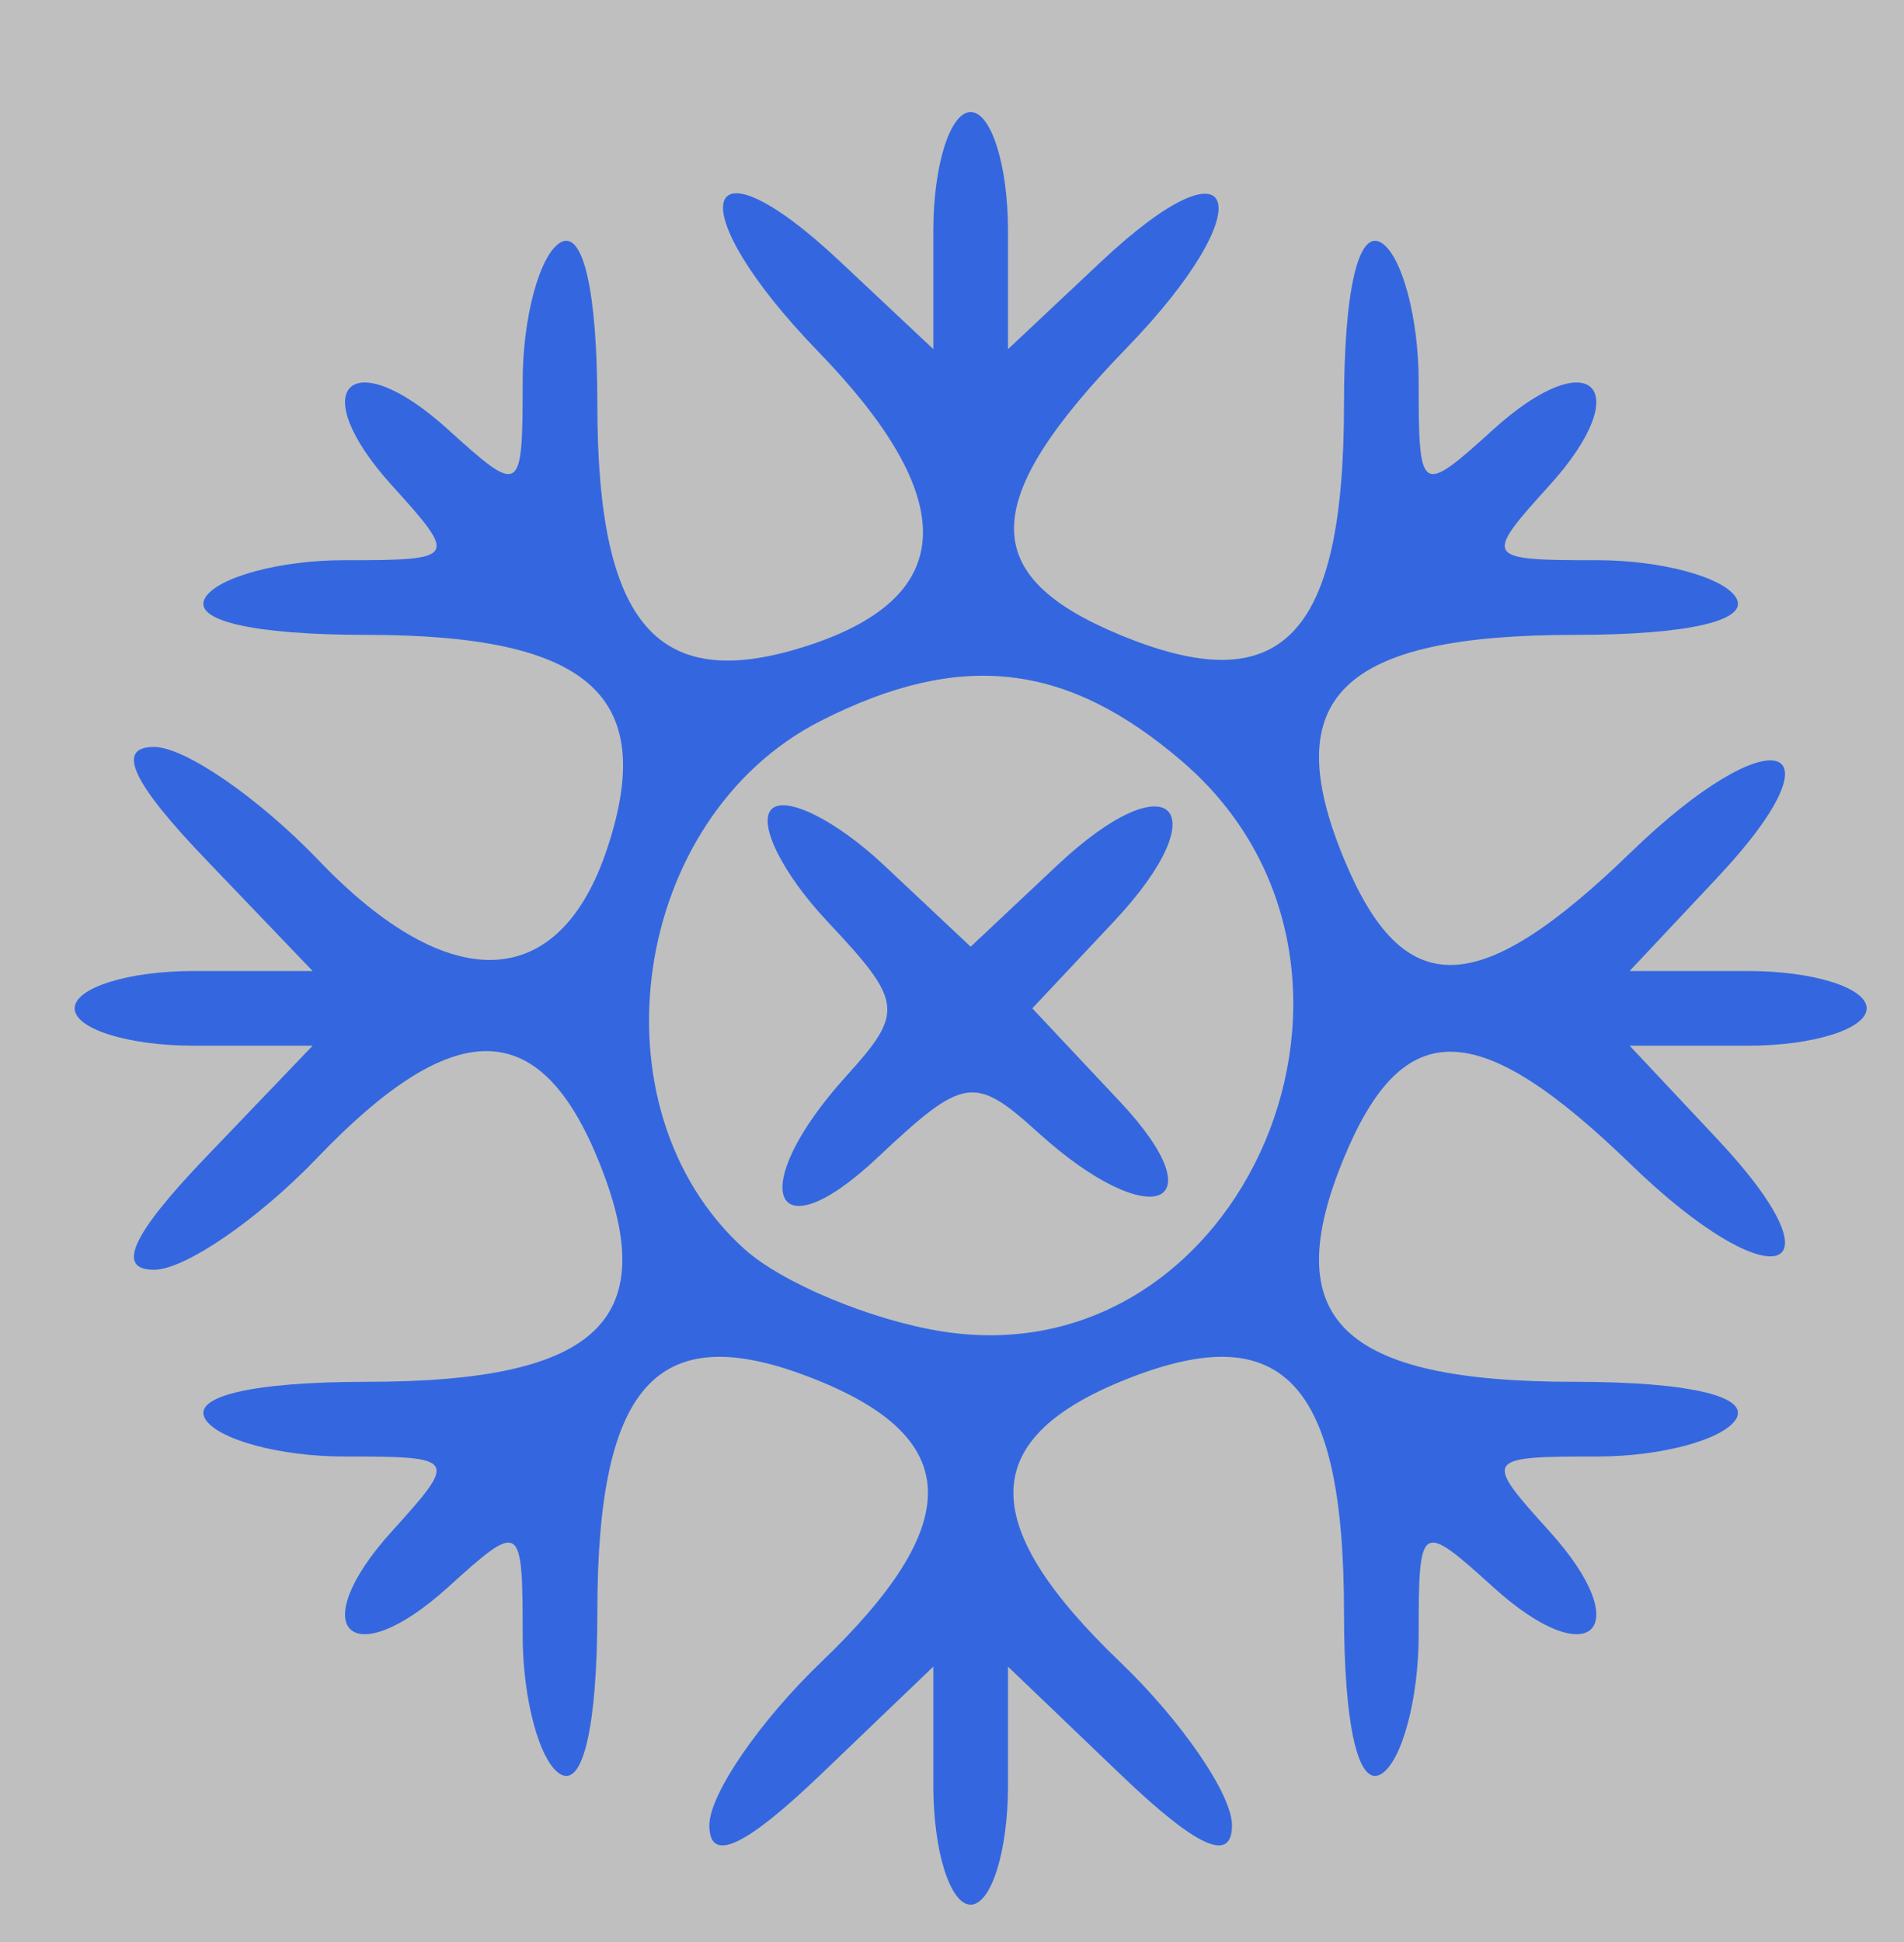 <svg xmlns="http://www.w3.org/2000/svg" width="51" height="52" viewBox="0 0 51 52" version="1.1">
	<rect x="0" y="0" width="100%" height="100%" fill="#bfbfbf" />
	<path d="M 25 6.174 L 25 9.349 22.504 7.004 C 18.701 3.431, 18.178 5.557, 21.912 9.409 C 25.723 13.341, 25.658 15.948, 21.716 17.262 C 17.629 18.623, 16 16.787, 16 10.819 C 16 7.782, 15.615 6.120, 15 6.500 C 14.450 6.840, 14 8.511, 14 10.214 C 14 13.250, 13.961 13.275, 11.994 11.494 C 9.383 9.132, 8.132 10.383, 10.494 12.994 C 12.275 14.961, 12.250 15, 9.214 15 C 7.511 15, 5.840 15.450, 5.500 16 C 5.120 16.615, 6.782 17, 9.819 17 C 15.784 17, 17.621 18.629, 16.266 22.716 C 14.985 26.581, 12.048 26.704, 8.538 23.040 C 6.936 21.368, 4.951 20, 4.126 20 C 3.098 20, 3.530 20.944, 5.500 23 L 8.374 26 5.187 26 C 3.434 26, 2 26.450, 2 27 C 2 27.550, 3.434 28, 5.187 28 L 8.374 28 5.500 31 C 3.530 33.056, 3.098 34, 4.126 34 C 4.951 34, 6.919 32.650, 8.500 31 C 12.147 27.193, 14.423 27.193, 16 31.001 C 17.792 35.327, 16.069 37, 9.819 37 C 6.782 37, 5.120 37.385, 5.500 38 C 5.840 38.550, 7.511 39, 9.214 39 C 12.250 39, 12.275 39.039, 10.494 41.006 C 8.132 43.617, 9.383 44.868, 11.994 42.506 C 13.961 40.725, 14 40.750, 14 43.786 C 14 45.489, 14.450 47.160, 15 47.500 C 15.615 47.880, 16 46.218, 16 43.181 C 16 36.931, 17.673 35.208, 21.999 37 C 25.807 38.577, 25.807 40.853, 22 44.500 C 20.350 46.081, 19 48.049, 19 48.874 C 19 49.902, 19.944 49.470, 22 47.500 L 25 44.626 25 47.813 C 25 49.566, 25.450 51, 26 51 C 26.550 51, 27 49.566, 27 47.813 L 27 44.626 30 47.500 C 32.056 49.470, 33 49.902, 33 48.874 C 33 48.049, 31.650 46.081, 30 44.500 C 26.193 40.853, 26.193 38.577, 30.001 37 C 34.327 35.208, 36 36.931, 36 43.181 C 36 46.218, 36.385 47.880, 37 47.500 C 37.550 47.160, 38 45.489, 38 43.786 C 38 40.750, 38.039 40.725, 40.006 42.506 C 42.617 44.868, 43.868 43.617, 41.506 41.006 C 39.725 39.039, 39.750 39, 42.786 39 C 44.489 39, 46.160 38.550, 46.500 38 C 46.880 37.385, 45.218 37, 42.181 37 C 35.931 37, 34.208 35.327, 36 31.001 C 37.590 27.162, 39.589 27.209, 43.687 31.182 C 47.472 34.850, 49.516 34.243, 45.996 30.496 L 43.651 28 46.826 28 C 48.572 28, 50 27.550, 50 27 C 50 26.450, 48.572 26, 46.826 26 L 43.651 26 45.996 23.504 C 49.516 19.757, 47.472 19.150, 43.687 22.818 C 39.589 26.791, 37.590 26.838, 36 22.999 C 34.208 18.673, 35.931 17, 42.181 17 C 45.218 17, 46.880 16.615, 46.500 16 C 46.160 15.450, 44.489 15, 42.786 15 C 39.750 15, 39.725 14.961, 41.506 12.994 C 43.868 10.383, 42.617 9.132, 40.006 11.494 C 38.039 13.275, 38 13.250, 38 10.214 C 38 8.511, 37.550 6.840, 37 6.500 C 36.385 6.120, 36 7.782, 36 10.819 C 36 17.069, 34.327 18.792, 30.001 17 C 26.162 15.410, 26.209 13.411, 30.182 9.313 C 33.850 5.528, 33.243 3.484, 29.496 7.004 L 27 9.349 27 6.174 C 27 4.428, 26.550 3, 26 3 C 25.450 3, 25 4.428, 25 6.174 M 22 19.294 C 16.897 21.875, 15.759 29.662, 19.933 33.439 C 20.933 34.345, 23.304 35.337, 25.201 35.645 C 33.346 36.967, 38.050 25.880, 31.672 20.394 C 28.572 17.728, 25.734 17.405, 22 19.294 M 20.667 21.667 C 20.290 22.043, 20.960 23.393, 22.155 24.665 C 24.193 26.834, 24.225 27.094, 22.664 28.818 C 19.954 31.813, 20.654 33.673, 23.490 31.010 C 25.826 28.815, 26.092 28.774, 27.818 30.336 C 30.819 33.051, 32.670 32.342, 30 29.500 L 27.651 27 29.835 24.676 C 32.680 21.647, 31.353 20.320, 28.324 23.165 L 26 25.349 23.676 23.165 C 22.398 21.964, 21.043 21.290, 20.667 21.667" stroke="none" fill="#3467df" fill-rule="evenodd"/>
</svg>